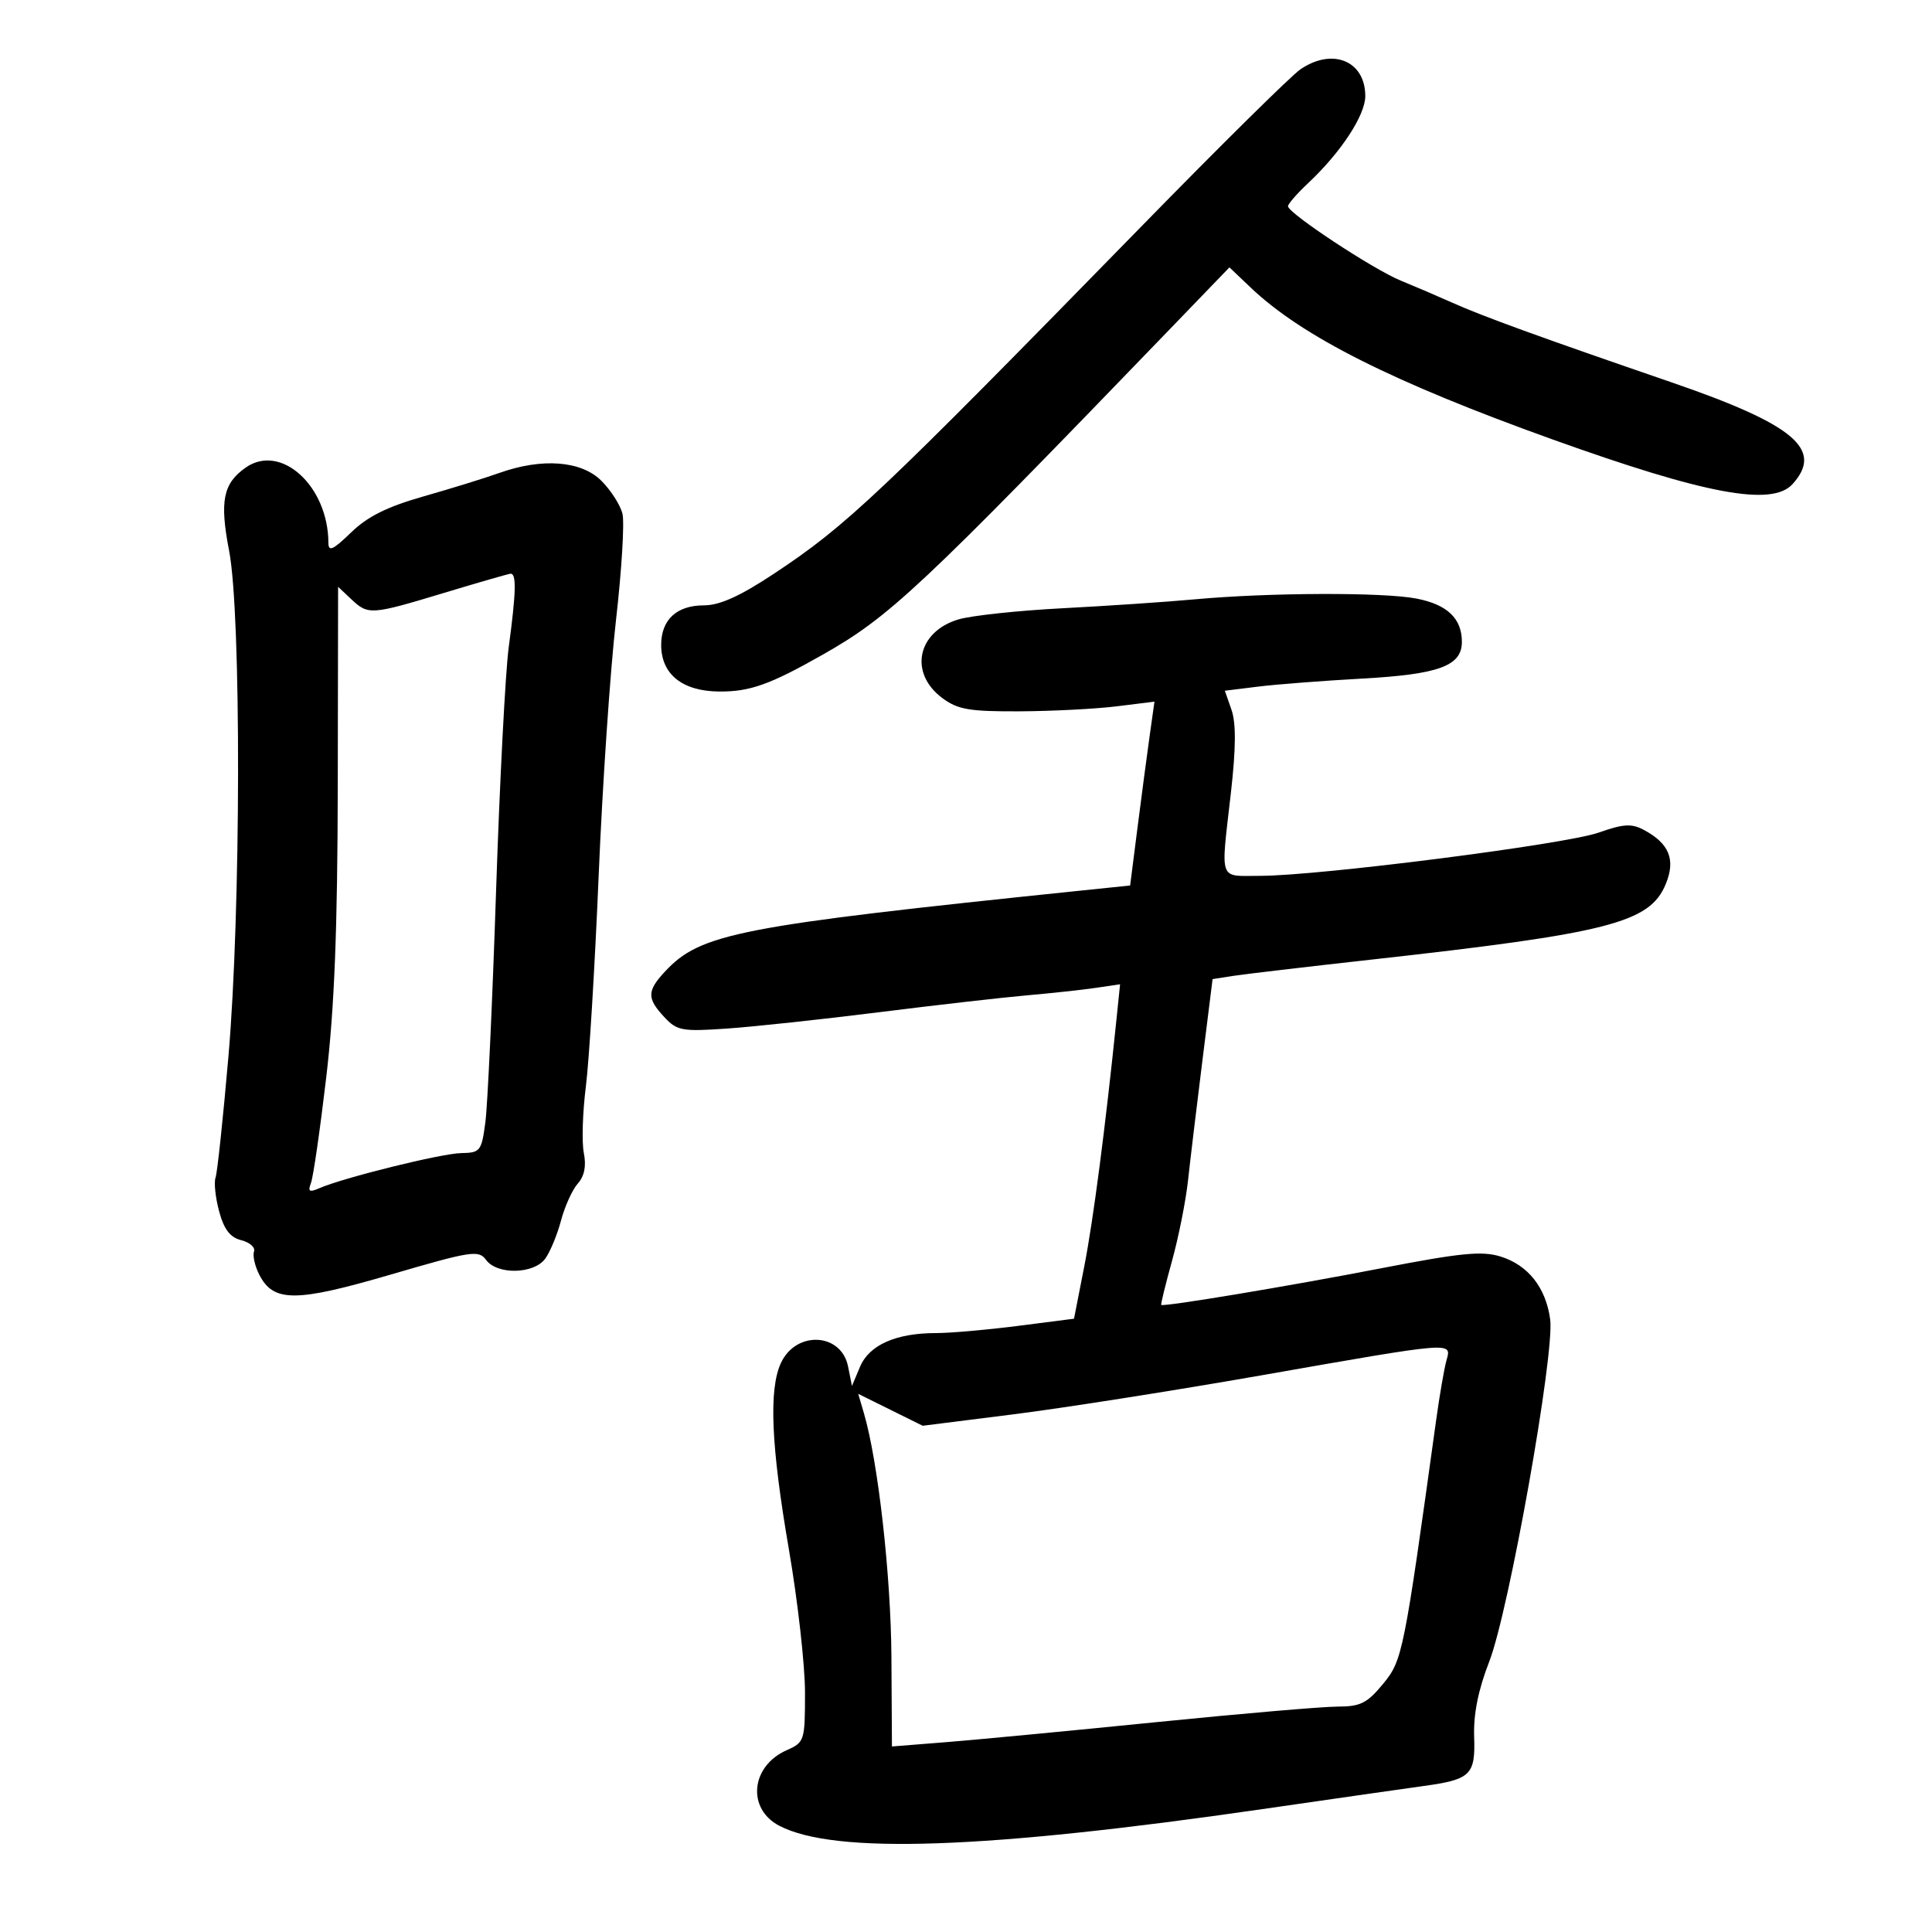 <svg xmlns="http://www.w3.org/2000/svg" width="300" height="300" viewBox="0 0 300 300" version="1.1">
	<path d="M 201.937 10.757 C 200.528 11.715, 189.503 22.603, 177.437 34.952 C 136.292 77.063, 131.480 81.610, 120.122 89.121 C 114.881 92.586, 111.746 94, 109.300 94 C 105.075 94, 102.667 96.233, 102.667 100.151 C 102.667 104.704, 105.970 107.346, 111.704 107.380 C 116.454 107.408, 119.545 106.307, 127.726 101.671 C 138.152 95.763, 142.718 91.482, 181.703 51.059 L 190.906 41.517 194.203 44.653 C 202.173 52.236, 216.235 59.314, 241 68.207 C 264.836 76.767, 275.159 78.692, 278.345 75.171 C 283.221 69.783, 278.621 65.922, 259.492 59.348 C 239.152 52.358, 230.246 49.123, 225.500 46.998 C 223.300 46.013, 219.700 44.470, 217.500 43.570 C 213.206 41.812, 200 33.099, 200 32.024 C 200 31.667, 201.408 30.052, 203.129 28.437 C 208.215 23.662, 212 17.896, 212 14.921 C 212 9.456, 206.932 7.359, 201.937 10.757 M 38.156 72.603 C 34.634 75.070, 34.086 77.812, 35.576 85.518 C 37.476 95.340, 37.416 141.558, 35.475 164 C 34.643 173.625, 33.741 182.111, 33.471 182.857 C 33.201 183.603, 33.451 185.961, 34.026 188.097 C 34.784 190.910, 35.732 192.146, 37.469 192.582 C 38.788 192.913, 39.676 193.705, 39.444 194.342 C 39.211 194.979, 39.578 196.594, 40.260 197.930 C 42.459 202.240, 45.891 202.236, 60.696 197.907 C 73.226 194.243, 74.333 194.073, 75.479 195.640 C 77.189 197.980, 82.898 197.860, 84.662 195.448 C 85.420 194.410, 86.524 191.748, 87.113 189.531 C 87.703 187.314, 88.878 184.725, 89.723 183.777 C 90.751 182.625, 91.060 181.051, 90.655 179.026 C 90.322 177.360, 90.465 172.719, 90.973 168.713 C 91.481 164.707, 92.375 149.970, 92.960 135.965 C 93.545 121.959, 94.753 104.131, 95.645 96.347 C 96.536 88.563, 96.990 81.096, 96.653 79.754 C 96.316 78.411, 94.845 76.118, 93.384 74.657 C 90.266 71.539, 84.169 71.071, 77.533 73.440 C 75.315 74.232, 70.015 75.872, 65.755 77.084 C 60.098 78.694, 57.065 80.206, 54.505 82.692 C 51.723 85.394, 50.999 85.725, 50.994 84.298 C 50.967 75.471, 43.619 68.777, 38.156 72.603 M 69 92.049 C 57.593 95.495, 57.187 95.524, 54.564 93.061 L 52.500 91.122 52.449 121.811 C 52.411 144.331, 51.935 156.431, 50.661 167.267 C 49.706 175.389, 48.638 182.780, 48.288 183.691 C 47.777 185.023, 48.029 185.183, 49.576 184.508 C 53.333 182.869, 68.548 179.103, 71.621 179.052 C 74.580 179.003, 74.775 178.753, 75.370 174.250 C 75.716 171.637, 76.460 155.550, 77.025 138.500 C 77.590 121.450, 78.476 104.350, 78.994 100.500 C 80.155 91.859, 80.220 88.974, 79.250 89.090 C 78.838 89.139, 74.225 90.471, 69 92.049 M 185.500 93.066 C 181.100 93.469, 171.875 94.092, 165 94.449 C 158.125 94.806, 150.858 95.583, 148.851 96.176 C 142.422 98.074, 141.094 104.514, 146.330 108.400 C 148.736 110.185, 150.535 110.493, 158.330 110.454 C 163.374 110.429, 170.147 110.080, 173.382 109.680 L 179.264 108.951 178.523 114.226 C 178.115 117.127, 177.265 123.550, 176.634 128.500 L 175.486 137.500 167.993 138.275 C 114.577 143.799, 108.778 144.927, 103.250 150.872 C 100.452 153.881, 100.436 155.018, 103.151 157.931 C 105.132 160.059, 105.897 160.198, 112.901 159.714 C 117.080 159.425, 127.700 158.283, 136.500 157.178 C 145.300 156.072, 155.650 154.891, 159.500 154.553 C 163.350 154.215, 168.171 153.690, 170.213 153.387 L 173.925 152.837 173.378 158.168 C 171.634 175.150, 169.766 189.488, 168.366 196.634 L 166.772 204.768 158.069 205.884 C 153.281 206.498, 147.550 207, 145.331 207 C 139.122 207, 134.968 208.846, 133.541 212.240 L 132.292 215.211 131.687 212.186 C 130.636 206.929, 123.583 206.581, 121.250 211.671 C 119.358 215.799, 119.736 224.536, 122.500 240.597 C 123.875 248.586, 125 258.585, 125 262.817 C 125 270.313, 124.926 270.544, 122.153 271.772 C 116.565 274.245, 115.936 280.881, 121.039 283.520 C 129.624 287.960, 152.968 287.150, 196 280.921 C 207.275 279.289, 218.525 277.676, 221 277.338 C 228.372 276.330, 229.112 275.615, 228.906 269.692 C 228.783 266.169, 229.537 262.410, 231.252 258 C 234.314 250.122, 241.424 210.196, 240.711 204.880 C 240.048 199.942, 237.286 196.441, 233 195.111 C 230.124 194.217, 226.826 194.542, 214.500 196.931 C 200.181 199.706, 180.703 202.951, 180.319 202.625 C 180.219 202.540, 180.971 199.466, 181.990 195.792 C 183.009 192.119, 184.127 186.500, 184.475 183.307 C 184.823 180.113, 185.824 171.771, 186.699 164.768 L 188.289 152.036 191.394 151.548 C 193.102 151.280, 202.825 150.134, 213 149.003 C 249.782 144.913, 256.147 143.285, 258.634 137.332 C 260.230 133.514, 259.227 130.994, 255.265 128.874 C 253.348 127.848, 252.102 127.922, 248.218 129.292 C 243.060 131.112, 204.765 136, 195.668 136 C 189.143 136, 189.539 137.124, 191.131 123.130 C 191.919 116.196, 191.948 112.290, 191.227 110.222 L 190.193 107.256 195.347 106.618 C 198.181 106.267, 205.450 105.706, 211.500 105.371 C 223.450 104.711, 227 103.405, 227 99.668 C 227 96.035, 224.725 93.867, 219.941 92.944 C 214.771 91.946, 197.011 92.009, 185.500 93.066 M 196 213.538 C 182.525 215.901, 165.150 218.635, 157.388 219.613 L 143.276 221.391 138.271 218.914 L 133.265 216.437 134.155 219.468 C 136.352 226.954, 138.346 244.662, 138.420 257.345 L 138.500 271.191 147 270.514 C 151.675 270.141, 166.300 268.749, 179.500 267.419 C 192.700 266.090, 205.380 265.001, 207.677 265.001 C 211.240 265, 212.282 264.482, 214.759 261.476 C 217.779 257.813, 217.979 256.819, 223.006 220.500 C 223.538 216.650, 224.258 212.488, 224.604 211.250 C 225.423 208.323, 226.003 208.276, 196 213.538" stroke="none" fill="black" fill-rule="evenodd"/>
</svg>